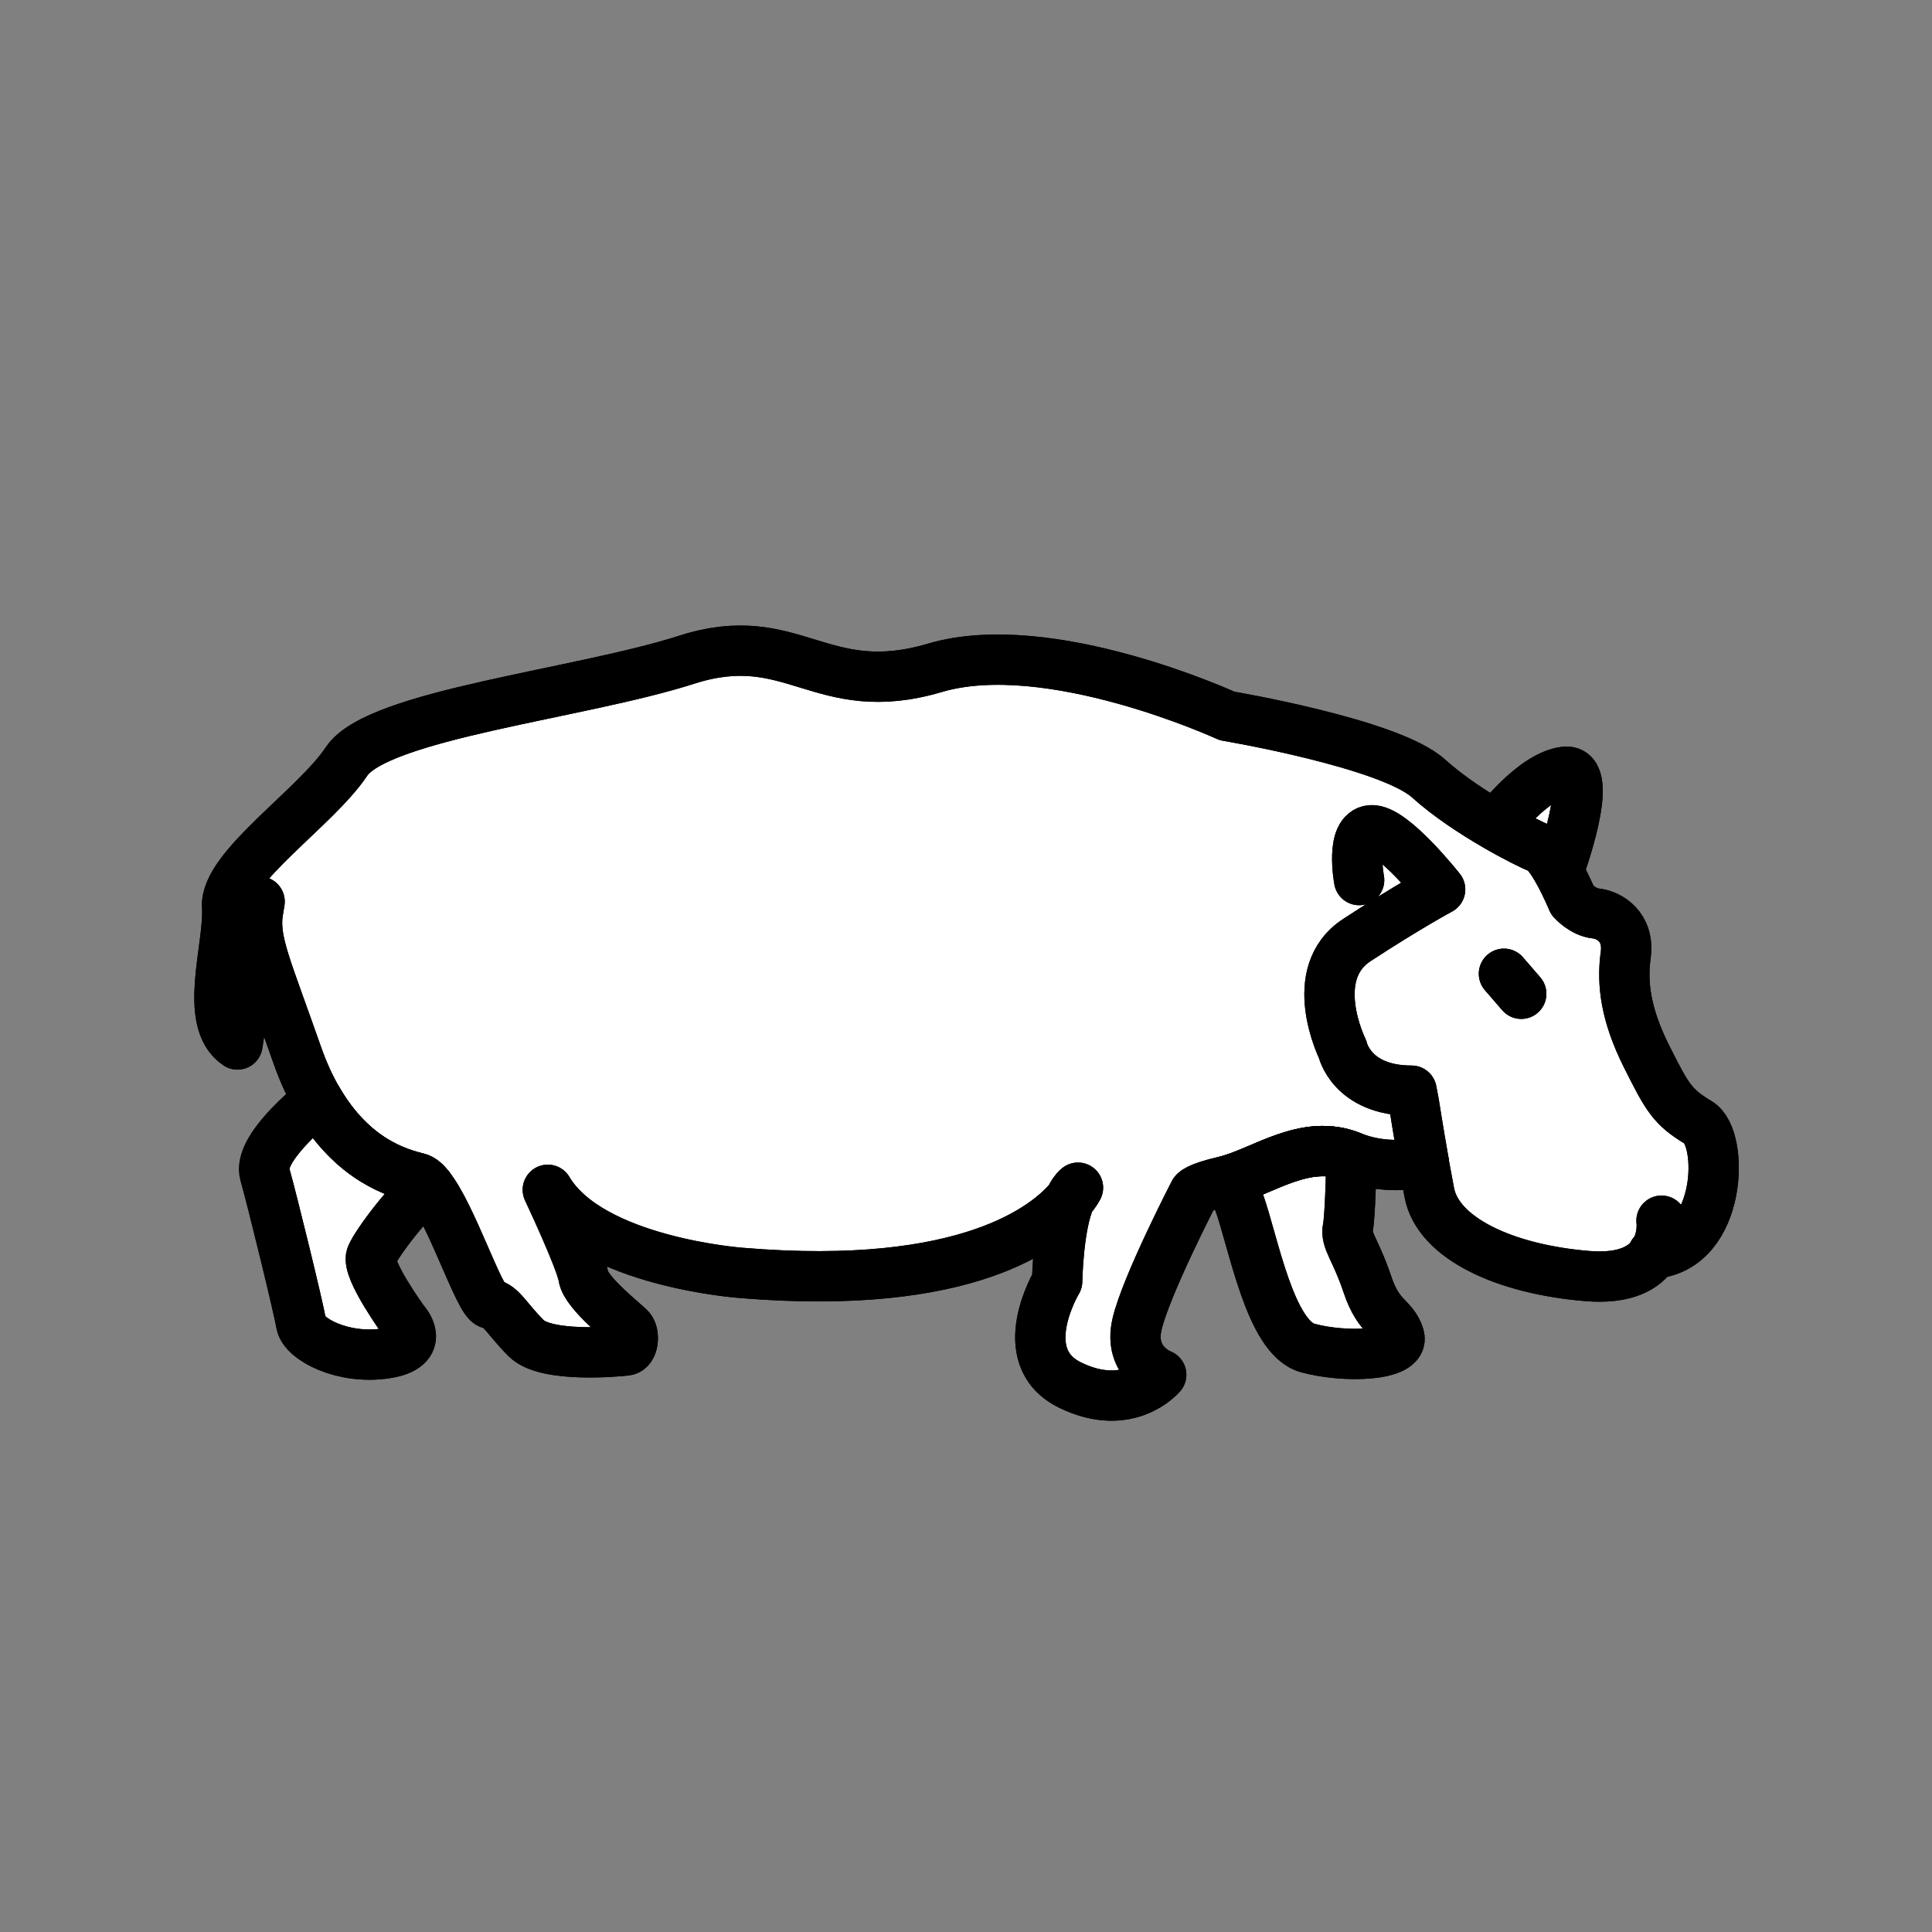 <svg xmlns="http://www.w3.org/2000/svg" viewBox="0 0 1920 1920">
    <rect x="0" y="0" width="1920" height="1920" fill="#808080" stroke="none"/>
    <style>
        .st0{fill:#fff}.st1{fill:none;stroke:#000;stroke-width:50;stroke-linecap:round;stroke-linejoin:round;stroke-miterlimit:10}
    </style>
    <path class="st0" d="M1688 1115.4c-25.8-15.5-31-24.5-51.6-65.8-20.7-41.3-24.5-72.3-20.7-100.7 3.9-28.4-16.8-40-29.7-41.3-12.9-1.3-23.2-12.9-23.2-12.9s-6.2-14.9-13.9-28.8c0 0 38.1-103 6.1-99-31.7 4-68 52.5-68.7 53.3-21.7-12.5-46.9-29-66.8-46.9-38.7-34.8-200.1-62-200.1-62S1042.6 630 929 663.5c-113.6 33.6-140.7-42.1-246.5-8.1-105.8 33.9-307.2 54.6-338.1 101.1-31 46.5-121.3 105.8-118.7 144.5 2.6 38.7-24.5 113.6 10.3 136.8l19.8-128.3c-2.5 28.4 9.3 52.5 39.5 138.6 6.1 17.4 13 32.3 20.4 45-9.7 7.8-59.6 49.1-52.6 73.6 7.7 27.1 33.5 132.9 36.1 148.4 2.6 15.5 41.3 36.1 83.9 29.7 42.6-6.5 18.1-32.3 18.1-32.3s-37.4-51.6-32.3-64.5c4.9-12.3 40.9-60.1 57.4-68.9 22.8 28 50.3 114.1 60.7 116.3 12 2.6 16.3 14.6 36.1 34.4 19.8 19.8 91.2 12.9 99 12.1 7.8-.9 8.6-16.3 4.3-21.5-4.3-5.2-43.9-35.3-46.5-52-2.5-16.4-34.3-83.9-35.4-86.2C587.1 1254.3 737 1265 737 1265c225.5 18.8 304.1-46.5 326.6-73.5-12 26.5-12.9 81.8-12.9 81.8s-45.2 74.9 12.9 103.2c58.1 28.4 90.5-10.3 90.5-10.3s-32.7-12-24.1-49.9c8.6-37.9 56.8-131 56.8-131s1.6-4.8 30.1-11.3c.7-.1 1.3-.3 2-.5 3.2 4.1 9.4 12.7 12.1 20.3 14.8 41.1 31 135.5 68.4 145.8 37.4 10.3 96.8 7.8 91-11.6-5.8-19.4-20-16.8-31.6-51.6-11.6-34.8-21.9-44-19.4-56.2 2.2-10.6 3.3-58.4 3.6-70.8h.1c27.6 11.2 54.5 9.1 71.8 5.5 1.8 9.8 3.7 20.2 5.7 30.6 8.6 44.8 74 75.7 156.6 82.6 38.9 3.2 57.6-8.8 66.5-22.4 67.4-6 70-114.9 44.3-130.3z" id="Layer_2"/>
    <g id="STROKES">
        <path class="st1" d="M1643.6 1245.7c-8.9 13.6-27.5 25.7-66.5 22.4-82.6-6.9-147.9-37.9-156.6-82.6-2-10.4-3.9-20.8-5.7-30.6-17.2 3.6-44.1 5.7-71.8-5.5h-.1c-45.6-18.5-88.1 15.1-124.1 24.1-.7.2-1.3.3-2 .5-28.5 6.5-30.1 11.3-30.1 11.3s-48.2 93.2-56.8 131c-8.6 37.9 24.1 49.9 24.1 49.9s-32.5 38.7-90.5 10.3c-58.1-28.4-12.9-103.2-12.9-103.2s.9-55.3 12.9-81.8c5.5-6.6 7.6-10.9 7.8-11.2-3 2.4-5.6 6.3-7.8 11.2-22.5 27-101.1 92.3-326.6 73.5 0 0-149.9-10.7-192.5-82.6 1.1 2.4 32.9 69.9 35.4 86.2 2.6 16.7 42.2 46.8 46.5 52 4.3 5.2 3.4 20.7-4.3 21.5-7.7.9-79.2 7.7-99-12.1-19.8-19.8-24.1-31.8-36.1-34.4-10.4-2.2-37.9-88.3-60.7-116.3-3.7-4.6-7.4-7.6-10.7-8.5-19.9-5-65-17.5-99.8-77.6-7.4-12.7-14.3-27.6-20.4-45-30.2-86.1-42-110.2-39.5-138.6L258 896c-1 4.8-1.7 9.3-2.1 13.7L236 1038c-34.8-23.2-7.7-98.1-10.3-136.8-2.6-38.7 87.8-98.1 118.7-144.5 31-46.5 232.3-67.1 338.1-101.1 105.8-33.9 132.9 41.7 246.5 8.1s290.4 47.8 290.4 47.8 161.3 27.1 200.1 62c19.9 17.9 45.1 34.4 66.8 46.9 20.6 11.9 37.9 20.3 44.2 22.8 5.6 2.2 12.4 12.2 18.3 22.9 7.7 13.9 13.9 28.8 13.9 28.8s10.3 11.6 23.2 12.9c12.9 1.3 33.6 12.9 29.7 41.3-3.9 28.4 0 59.4 20.7 100.7 20.7 41.3 25.8 50.3 51.6 65.8 25.8 15.2 23.2 124.1-44.3 130.1z"/>
        <path class="st1" d="M1643.6 1245.7c-.3 0-.6.1-.9.1"/>
        <path class="st1" d="M369 1248.2c-5.2 12.9 32.3 64.5 32.3 64.5s24.5 25.8-18.1 32.3c-42.6 6.4-81.3-14.2-83.9-29.7-2.6-15.5-28.4-121.3-36.1-148.4-7-24.5 42.9-65.8 52.6-73.6 34.8 60 79.9 72.6 99.8 77.6 3.4.9 7 3.9 10.7 8.5-16.5 8.7-52.4 56.5-57.3 68.8z"/>
        <path class="st1" d="M1299.5 1339.6c-37.4-10.3-53.6-104.8-68.4-145.8-2.7-7.6-8.9-16.1-12.1-20.3 36-9.1 78.5-42.6 124.1-24.1-.2 12.5-1.4 60.2-3.6 70.8-2.6 12.2 7.7 21.3 19.4 56.2 11.6 34.8 25.8 32.3 31.6 51.6 5.8 19.3-53.6 21.9-91 11.6z"/>
        <path class="st1" d="M1350.7 874.6s-9-48 12-49.5 68.5 58.8 68.5 58.8-31 16.5-82.6 50.2c-51.6 33.6-14.4 108.5-14.4 108.5s8.8 41.3 68.6 41.3l2.3 12.1s4.1 26.4 9.8 58.8"/>
        <path class="st1" d="M1651.2 1213.1s2.4 17.3-7.6 32.6"/>
        <path class="st1" d="M1494.6 967.7l17.2 19.9"/>
        <path class="st1" d="M1548.9 866c-5.9-10.6-12.7-20.6-18.3-22.9-6.3-2.5-23.6-10.8-44.2-22.8.6-.8 36.9-49.4 68.7-53.3 31.9-4-6.2 99-6.2 99z"/>
        <path class="st1" d="M1643.6 1245.7c-8.9 13.6-27.5 25.7-66.5 22.4-82.6-6.9-147.9-37.9-156.6-82.6-2-10.4-3.9-20.8-5.7-30.6-17.2 3.6-44.1 5.7-71.8-5.5h-.1c-45.6-18.5-88.1 15.1-124.1 24.1-.7.2-1.3.3-2 .5-28.5 6.5-30.1 11.3-30.1 11.3s-48.2 93.2-56.8 131c-8.6 37.9 24.1 49.9 24.1 49.9s-32.5 38.7-90.5 10.3c-58.1-28.4-12.9-103.2-12.9-103.2s.9-55.3 12.9-81.8c5.5-6.6 7.6-10.9 7.8-11.2-3 2.4-5.6 6.3-7.8 11.2-22.5 27-101.1 92.3-326.6 73.5 0 0-149.9-10.7-192.5-82.6 1.1 2.4 32.9 69.9 35.4 86.2 2.6 16.7 42.2 46.8 46.5 52 4.3 5.2 3.4 20.7-4.3 21.5-7.7.9-79.2 7.7-99-12.1-19.8-19.8-24.1-31.8-36.1-34.4-10.4-2.2-37.9-88.3-60.7-116.3-3.7-4.6-7.4-7.6-10.7-8.5-19.9-5-65-17.5-99.8-77.6-7.4-12.7-14.3-27.6-20.4-45-30.2-86.1-42-110.2-39.5-138.6L258 896c-1 4.8-1.7 9.3-2.1 13.7L236 1038c-34.8-23.2-7.7-98.1-10.3-136.8-2.6-38.7 87.8-98.1 118.7-144.5 31-46.5 232.3-67.1 338.1-101.1 105.8-33.9 132.9 41.7 246.5 8.1s290.4 47.8 290.4 47.8 161.3 27.1 200.1 62c19.9 17.9 45.1 34.4 66.8 46.9 20.6 11.9 37.9 20.3 44.2 22.8 5.6 2.2 12.4 12.2 18.3 22.9 7.7 13.9 13.9 28.8 13.9 28.8s10.3 11.6 23.2 12.9c12.9 1.3 33.6 12.9 29.7 41.3-3.9 28.4 0 59.4 20.7 100.7 20.7 41.3 25.8 50.3 51.6 65.8 25.8 15.2 23.2 124.1-44.3 130.1z"/>
        <path class="st1" d="M1643.6 1245.7c-.3 0-.6.1-.9.1"/>
        <path class="st1" d="M369 1248.2c-5.2 12.9 32.3 64.5 32.3 64.5s24.5 25.8-18.1 32.3c-42.6 6.4-81.3-14.2-83.9-29.7-2.6-15.5-28.4-121.3-36.1-148.4-7-24.5 42.9-65.8 52.6-73.6 34.8 60 79.9 72.6 99.8 77.6 3.4.9 7 3.9 10.7 8.5-16.5 8.7-52.4 56.5-57.3 68.8z"/>
        <path class="st1" d="M1299.5 1339.6c-37.4-10.3-53.6-104.8-68.4-145.8-2.7-7.6-8.9-16.1-12.1-20.3 36-9.1 78.5-42.6 124.1-24.1-.2 12.5-1.4 60.2-3.6 70.8-2.6 12.2 7.7 21.3 19.4 56.2 11.6 34.8 25.8 32.3 31.6 51.6 5.8 19.3-53.6 21.9-91 11.6z"/>
        <path class="st1" d="M1350.7 874.6s-9-48 12-49.5 68.5 58.8 68.5 58.8-31 16.5-82.6 50.2c-51.6 33.6-14.4 108.5-14.4 108.5s8.8 41.3 68.6 41.3l2.3 12.1s4.1 26.4 9.8 58.8"/>
        <path class="st1" d="M1651.2 1213.1s2.4 17.3-7.6 32.6"/>
        <path class="st1" d="M1494.6 967.7l17.2 19.9"/>
        <path class="st1" d="M1548.9 866c-5.9-10.6-12.7-20.6-18.3-22.9-6.3-2.5-23.6-10.8-44.2-22.8.6-.8 36.9-49.4 68.7-53.3 31.9-4-6.2 99-6.2 99z"/>
    </g>
</svg>
